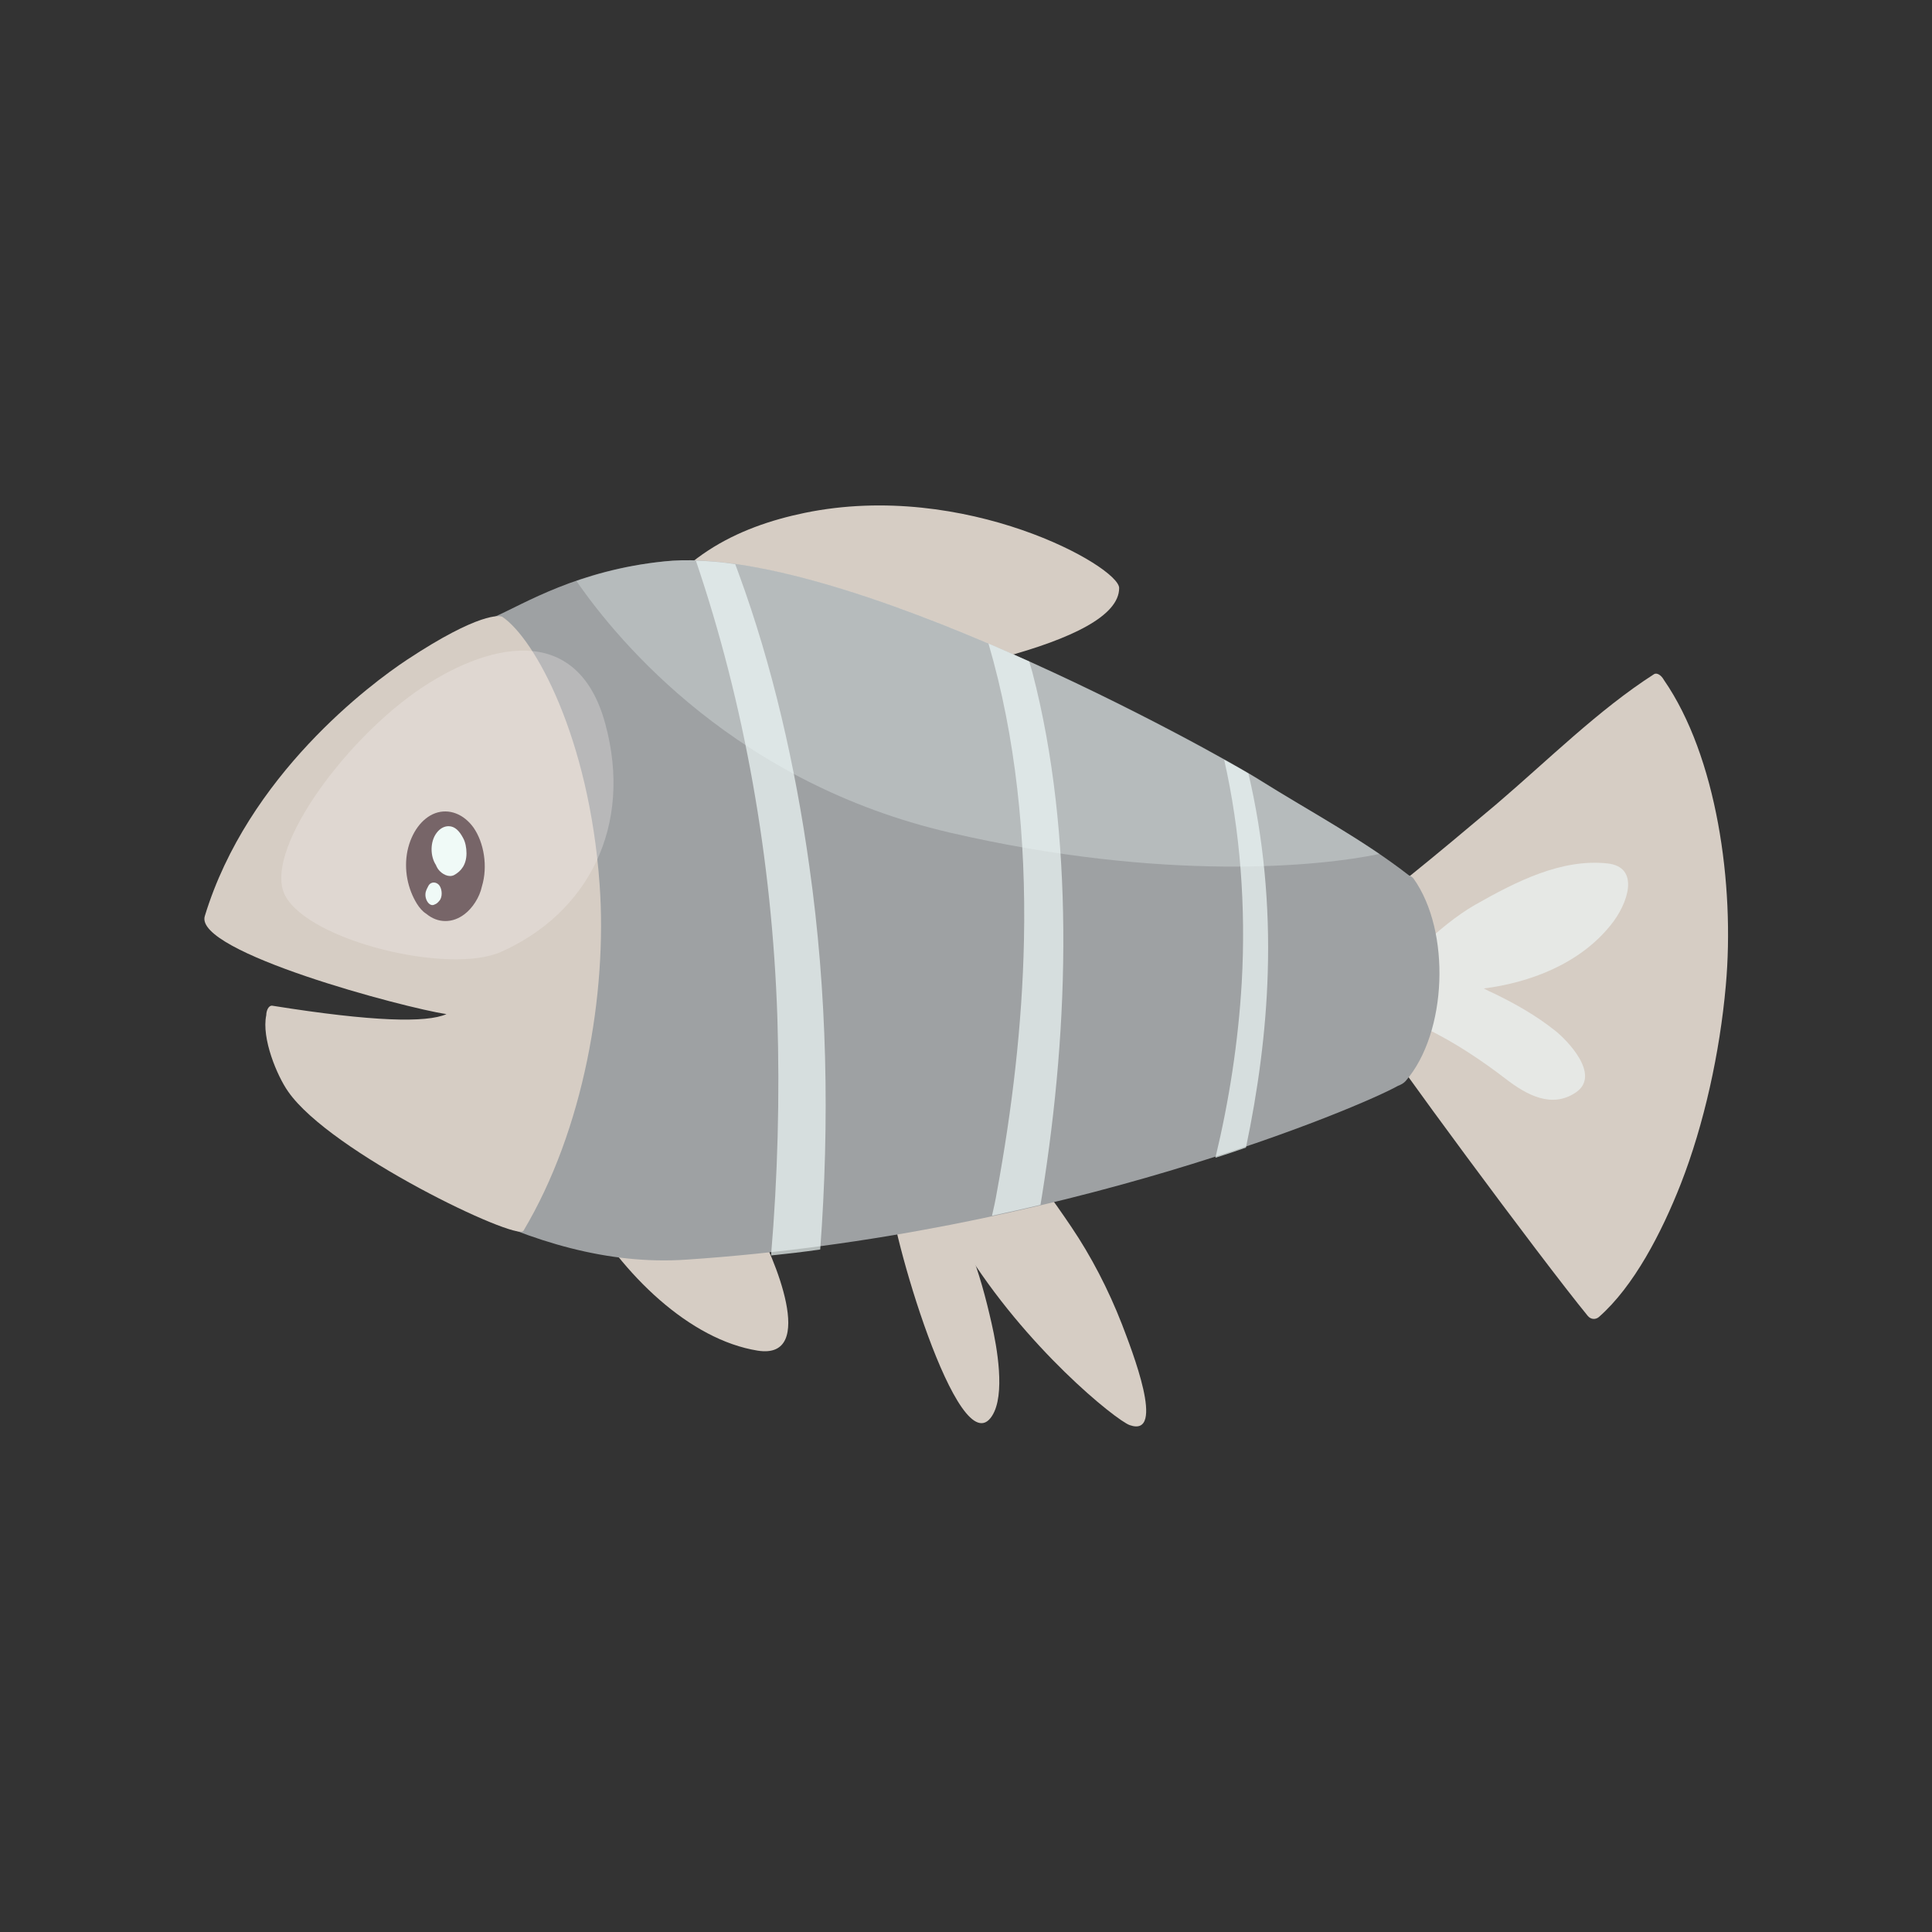<?xml version="1.0" encoding="utf-8"?>
<!-- Generator: Adobe Illustrator 22.0.2, SVG Export Plug-In . SVG Version: 6.00 Build 0)  -->
<svg version="1.1" id="图层_1" xmlns="http://www.w3.org/2000/svg" xmlns:xlink="http://www.w3.org/1999/xlink" x="0px" y="0px"
	 viewBox="0 0 550 550" style="enable-background:new 0 0 550 550;" xml:space="preserve">
<rect x="0" y="0" width="550" height="550" fill="#333333" stroke="none"/>
<style type="text/css">
	.st0{fill:#D6CDC4;}
	.st1{fill:#E6E8E5;}
	.st2{fill:#9EA1A3;}
	.st3{opacity:0.7;fill:#EFF8F7;}
	.st4{opacity:0.3;fill:#F3EEED;}
	.st5{fill:#776568;}
	.st6{fill:#F0FAF7;}
	.st7{opacity:0.3;fill:#EFF8F7;}
</style>
<g>
	<g>
		<g>
			<path class="st0" d="M256.2,337.5c0.6,1.3,1.2,2.7,1.6,4.1c0.7-0.7,1.5-0.9,2.4-1c0,0,0.3-0.1,0.4-0.1c0.3-0.1,0.5-0.2,0.8-0.3
				c0.1-0.1,0.2-0.1,0.2-0.1c0.1-0.1,0.2-0.1,0.3-0.2c0.1-0.1,0.2-0.2,0.3-0.3c0,0,0.1-0.1,0.2-0.2c0.2-0.3,0.5-0.6,0.8-0.7
				c0.3-0.6,0.9-0.9,1.5-0.4c9.6,8.1,14.4,24.3,17.6,38.5c1.5,6.6,4,20.3,0.1,26.3c-9.5,14.7-29.4-54.3-29.1-64.1
				C253.4,336.8,255.3,335.6,256.2,337.5z"/>
			<path class="st0" d="M263.1,322.1c1.2,1.9,2.4,3.9,3.5,6c2.1,0.4,4.2,1.3,6.2,1.8c4,1.1,7.9,1.6,11.9,0.7
				c-0.8-1.5,0.3-3.7,1.6-2.8c7.2,4.5,13.4,13.7,18.7,21.5c5.6,8.3,10.5,17.7,14.4,27.7c2.7,7.1,12.7,32.4,2.2,28.7
				c-3.9-1.4-29.7-22.1-47.2-50.6c-4-6.5-7.2-14-10.2-21.4c-0.7-0.3-1.4-0.6-2.1-1c-1.5-0.8-1.2-3.5-0.1-4.5
				c-0.5-1.3-0.9-2.6-1.4-3.9C260.1,322.4,262.2,320.5,263.1,322.1z"/>
			<path class="st0" d="M168.4,339.1c0.6,0.7,1.1,1.4,1.7,2.1c0.3-0.1,0.5-0.1,0.9-0.1c7.1,1.3,14.1,3.8,21.4,4.9
				c6.5,1.1,14.1,4.5,20.1-0.7c1.6-1.4,3.1,1.1,2.5,3c5.2,9,17.9,38.9,0.7,36.2c-19.3-3.1-38.4-21.4-50.1-42
				C164.3,340.1,166.9,337.2,168.4,339.1z"/>
			<path class="st0" d="M180.4,181c10.9-22.1,29.4-31,48.7-35c45.7-9.4,89.5,15.3,89.5,21.4c0,7.9-13.4,14.4-33.3,19.8
				c-0.6,1.9-1.2,3.9-1.9,5.9c-0.3,1-1.2,1.9-2,1.8c-15.8-0.8-31.4-3.6-47.1-5.9c-8.8-1.3-17.7-2.2-26.5-2.5c-4-0.1-8-0.2-12.1-0.4
				c-2.7-0.1-5.6-1.7-8.3-0.7c-1.1,0.4-2,0-2.6-0.8c-0.4,0.5-0.8,0.9-1.2,1.4C181.5,188.6,178.8,184.2,180.4,181z"/>
			<path class="st0" d="M378.3,268.2c6.2-7.9,15.5-12.8,22.9-18.7c8.3-6.7,16.4-13.5,24.6-20.4c14.9-12.7,29.2-27,45.1-37.2
				c0.7-0.4,1.9,0.1,2.8,1.7c15,21.7,20.2,58.2,17.6,87c-1.7,19.1-6.2,39.5-12.8,56.4c-5.5,14-13.4,29.2-23.3,37.9
				c-0.9,0.8-2.3,0.8-3.2-0.3c-13.5-16.5-57.9-76.6-61.8-83.5c0,0,0,0,0,0c-1.8,1.2-3.4-2-2.6-4.1c1.6-4.4,3.3-7.4,3.9-12.4
				c0.4-2.8,0.5-5.8,0.6-8.7c-3.6,2.9-7.2,6.1-11.2,7.4C378.8,273.8,376.4,270.5,378.3,268.2z"/>
			<path class="st1" d="M394.8,278.6c3.3-3.1,6.7-6.2,10-9.3c4.7-4.4,9.9-8.7,15.1-11.7c11.8-6.7,24.6-13.2,37.7-11.8
				c9.4,1,5.9,11.5,0.9,17.6c-9.1,11.3-23.5,16.4-36.1,18c1.1,0.6,2.2,1.1,3.3,1.6c5.9,2.9,11.6,6.1,17,10.4
				c3.1,2.4,13.3,12.6,5.9,17.6c-6.8,4.6-13.9,0.8-20-3.9c-12.3-9.5-33.1-22.6-44.9-18.1C387.2,285.7,391,282.1,394.8,278.6z"/>
			<path class="st2" d="M140.8,175.6c8.6-3.8,23.7-13.3,48.4-15.8c49.6-5.1,156,53.8,169.6,62.4c14.1,8.8,28.9,16.6,42.3,27
				c0.3,0.1,0.9,0.4,1.3,0.9c10.7,15,9.6,43.9-2.2,57.6c-0.6,0.7-1.4,1.1-2.2,1.4c-10.2,5.8-96.1,42.4-202.7,49.5
				c-22.2,1.5-43.9-5.1-64.7-15.4c-2.3-1.1-0.7-8,1.4-8.8c21.1-8.6,28.1-39.1,27.7-66.6c-0.3-21.7-4.1-50.6-17.1-65.2
				c-8-2.6-16.2-1.2-24.2,1.1C115.6,204.4,137.7,177,140.8,175.6z"/>
			<path class="st3" d="M355.4,220.2c4.3,18.2,6.1,37.7,5.5,56.8c-0.5,16.8-2.8,33.5-6.2,49.7c-2.9,1-5.8,2-8.7,2.9
				c3.9-16.2,6.5-32.9,7.5-49.9c1.2-21.5-0.4-43.1-5-63.4C351.3,217.8,353.6,219.1,355.4,220.2z"/>
			<path class="st3" d="M283.8,339.3c4.3-23.4,7.2-47.4,7.7-71.6c0.6-28.8-2.3-57.9-10.1-84.5c3.9,1.7,7.8,3.4,11.6,5.1
				c0.3,1,0.6,2.1,0.9,3.1c6.1,23.4,8.6,48.5,8.8,73.2c0.2,25.5-2.1,51-6.1,76c-0.1,0.8-0.3,1.6-0.4,2.4c-4.6,1.1-9.2,2.1-13.8,3.1
				C282.9,343.9,283.4,341.7,283.8,339.3z"/>
			<path class="st3" d="M221.3,289.6c-1.5-44.9-9.4-89.4-23.2-130c3.5,0.1,7.3,0.4,11.2,1c0.3,0.9,0.7,1.8,1,2.7
				c9.6,26.2,16.1,54.6,20.1,83.3c5.1,35.9,5.8,72.8,3.1,109.1c-4.7,0.7-9.3,1.2-14,1.7C221.4,335,222,312.3,221.3,289.6z"/>
			<path class="st0" d="M115.9,187.8c20.6-13.6,26.5-12.6,27.1-12.2c9.2,6.2,24.7,34.2,27.7,76.2c2.2,31-4.5,69.8-21.7,98.6
				c-1.8,3-55-22.3-67-39.7c-3.1-4.4-7.6-15.1-6.2-21.7c0-1.2,0.6-2.8,1.7-2.7c28.8,4.6,43.9,4.9,49.6,2.4
				c-12-1.8-71.9-17.7-68.8-27.9C70.5,220.7,105.6,194.6,115.9,187.8z"/>
		</g>
	</g>
	<g>
		<path class="st4" d="M118.3,197c20-14,46-20.4,54,9c8,29.3-5,54-29.7,65c-14.7,6.5-54.4-3-61.4-16C74.8,243,96.8,212.2,118.3,197z
			"/>
		<path class="st5" d="M116,242.2c1.1-5.2,4.1-9.3,7.9-10.7c3.9-1.4,8.1,0.2,10.9,4.1c3,4.3,4.1,11.1,2.4,16.7
			c-0.7,3.3-2.8,6.3-4.9,7.9c-1.7,1.3-3.5,2-5.5,2c-2,0-3.8-0.7-5.5-2.1c-1-0.6-1.9-1.7-2.6-2.8C116.1,253.1,114.9,247.6,116,242.2z
			"/>
		<path class="st6" d="M124.3,237.1c0.9-1.2,2.1-1.9,3.4-1.9c1.8,0,3.1,1.4,4.1,3.3c0.7,1.2,1,2.9,1,4.4c0,3.2-1.5,5.1-3.5,6.2
			c-1.5,0.8-3.5-0.2-4.6-1.7c-0.2-0.3-0.4-0.7-0.6-1.1c0,0,0,0.1,0.1,0.1C122.4,243.8,122.4,239.6,124.3,237.1z"/>
		<path class="st6" d="M121.2,253.9c0.2-0.7,0.5-1.2,0.8-1.8c0.8-1.3,2.4-1,3.1,0c0.8,1.1,0.9,3.3,0,4.3c-0.4,0.5-0.8,0.9-1.4,1.1
			C122.3,258.3,120.7,256,121.2,253.9z"/>
	</g>
	<path class="st7" d="M164.1,165.4c7-2.4,15.3-4.6,25.2-5.6c49.6-5.1,156,53.8,169.6,62.4c11.1,7,22.7,13.4,33.8,20.9
		c-16.6,3.5-61.2,8.1-122.4-6.1C210.1,223,176.6,183.5,164.1,165.4z"/>
</g>
</svg>
